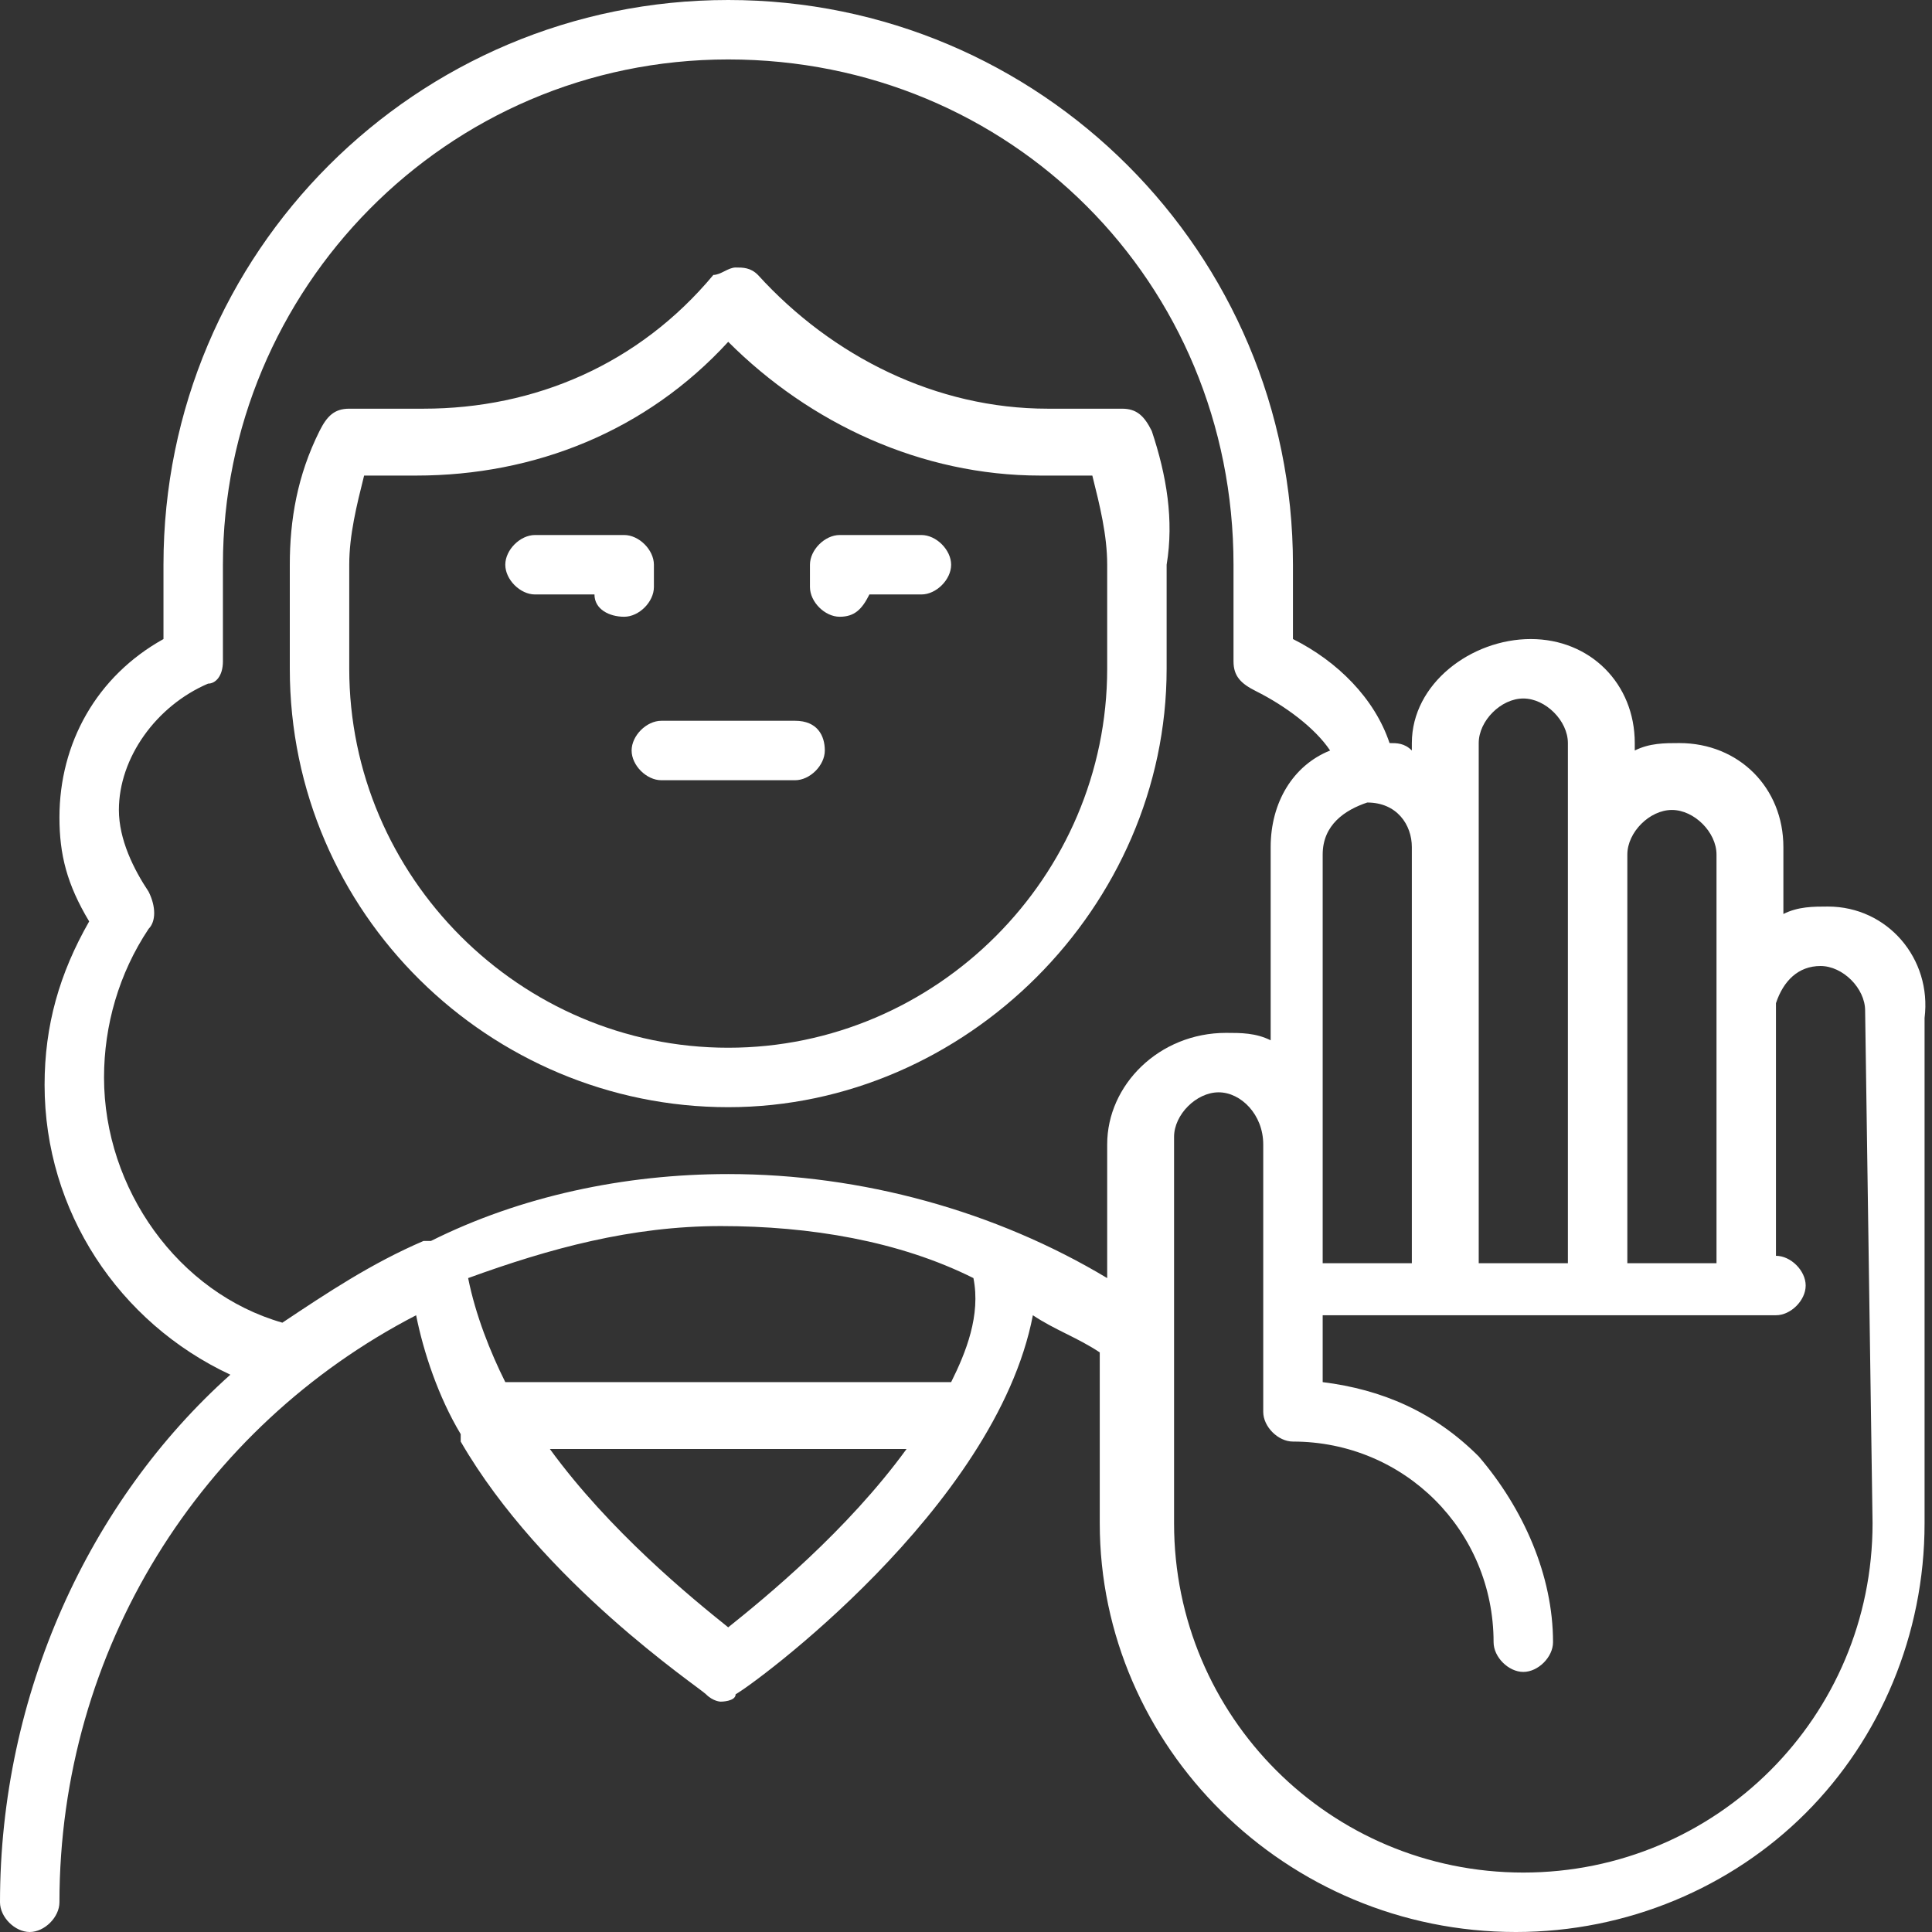 <?xml version="1.0" encoding="utf-8"?>
<!-- Generator: Adobe Illustrator 22.0.1, SVG Export Plug-In . SVG Version: 6.00 Build 0)  -->
<svg version="1.1" id="Layer_1" xmlns="http://www.w3.org/2000/svg" xmlns:xlink="http://www.w3.org/1999/xlink" x="0px" y="0px"
	 viewBox="0 0 26 26" style="enable-background:new 0 0 26 26;" xml:space="preserve">
<rect x="0" y="0" width="26" height="26" fill="#333333" stroke="none"/>
<style type="text/css">
	.st0{fill:#FFFFFF;}
</style>
<g>
	<g>
		<path class="st0" d="M8.4,7.2H7.2C7,7.2,6.8,7.4,6.8,7.6C6.8,7.8,7,8,7.2,8H8C8,8.2,8.2,8.3,8.4,8.3c0.2,0,0.4-0.2,0.4-0.4V7.6
			C8.8,7.4,8.6,7.2,8.4,7.2z"/>
	</g>
</g>
<g>
	<g>
		<path class="st0" d="M12.4,7.2h-1.1c-0.2,0-0.4,0.2-0.4,0.4v0.3c0,0.2,0.2,0.4,0.4,0.4c0.2,0,0.3-0.1,0.4-0.3h0.7
			c0.2,0,0.4-0.2,0.4-0.4C12.8,7.4,12.6,7.2,12.4,7.2z"/>
	</g>
</g>
<g>
	<g>
		<path class="st0" d="M10.7,9.7H8.9c-0.2,0-0.4,0.2-0.4,0.4c0,0.2,0.2,0.4,0.4,0.4h1.8c0.2,0,0.4-0.2,0.4-0.4
			C11.1,9.9,11,9.7,10.7,9.7z"/>
	</g>
</g>
<g>
	<g>
		<path class="st0" d="M15.5,5.8c-0.1-0.2-0.2-0.3-0.4-0.3h-1c-1.5,0-2.9-0.7-3.9-1.8c-0.1-0.1-0.2-0.1-0.3-0.1
			c-0.1,0-0.2,0.1-0.3,0.1c-1,1.2-2.4,1.8-3.9,1.8h-1c-0.2,0-0.3,0.1-0.4,0.3C4,6.4,3.9,7,3.9,7.6V9c0,3.3,2.7,5.9,5.9,5.9
			s5.9-2.7,5.9-5.9V7.6C15.8,7,15.7,6.4,15.5,5.8z M14.9,9c0,2.8-2.3,5.1-5.1,5.1S4.7,11.8,4.7,9V7.6c0-0.4,0.1-0.8,0.2-1.2h0.7
			c1.6,0,3.1-0.6,4.2-1.8c1.1,1.1,2.6,1.8,4.2,1.8h0.7c0.1,0.4,0.2,0.8,0.2,1.2V9z"/>
	</g>
</g>
<g>
	<g>
		<path class="st0" d="M24.6,12.2c-0.2,0-0.4,0-0.6,0.1v-0.9c0-0.8-0.6-1.4-1.4-1.4c-0.2,0-0.4,0-0.6,0.1V10c0-0.8-0.6-1.4-1.4-1.4
			S19,9.2,19,10v0.1c-0.1-0.1-0.2-0.1-0.3-0.1c-0.2-0.6-0.7-1.1-1.3-1.4v-1C17.4,3.4,14,0,9.8,0S2.2,3.4,2.2,7.6v1
			C1.3,9.1,0.8,10,0.8,11c0,0.5,0.1,0.9,0.4,1.4c-0.4,0.7-0.6,1.4-0.6,2.2c0,1.7,1,3.2,2.5,3.9C1.2,20.2,0,22.8,0,25.6
			C0,25.8,0.2,26,0.4,26s0.4-0.2,0.4-0.4c0-3.4,1.9-6.4,4.8-7.9c0.1,0.5,0.3,1.1,0.6,1.6c0,0,0,0,0,0.1c1.1,1.9,3.2,3.3,3.3,3.4
			c0.1,0.1,0.2,0.1,0.2,0.1s0.2,0,0.2-0.1c0.2-0.1,3.5-2.5,4-5.1c0.3,0.2,0.6,0.3,0.9,0.5l0,2.3c0,3,2.5,5.5,5.6,5.5
			c1.5,0,2.9-0.6,3.9-1.6c1-1,1.6-2.4,1.6-3.9v-6.8C26,12.9,25.4,12.2,24.6,12.2z M21.9,11.5c0-0.3,0.3-0.6,0.6-0.6
			c0.3,0,0.6,0.3,0.6,0.6V17h-1.2V11.5z M19.9,10c0-0.3,0.3-0.6,0.6-0.6c0.3,0,0.6,0.3,0.6,0.6v7h-1.2V10z M18.4,10.8
			C18.4,10.8,18.4,10.8,18.4,10.8C18.4,10.8,18.4,10.8,18.4,10.8c0.4,0,0.6,0.3,0.6,0.6V17h-1.2v-5.5C17.8,11.1,18.1,10.9,18.4,10.8
			z M9.8,21.9c-0.5-0.4-1.6-1.3-2.4-2.4h4.8C11.4,20.6,10.3,21.5,9.8,21.9z M12.8,18.6H6.8c-0.2-0.4-0.4-0.9-0.5-1.4
			c1.1-0.4,2.2-0.7,3.4-0.7c1.2,0,2.4,0.2,3.4,0.7C13.2,17.7,13,18.2,12.8,18.6z M14.9,15.4l0,1.8c-1.5-0.9-3.3-1.4-5.1-1.4
			c-1.4,0-2.8,0.3-4,0.9c0,0-0.1,0-0.1,0C5,17,4.4,17.4,3.8,17.8c-1.4-0.4-2.4-1.8-2.4-3.3c0-0.7,0.2-1.4,0.6-2
			c0.1-0.1,0.1-0.3,0-0.5c-0.2-0.3-0.4-0.7-0.4-1.1c0-0.7,0.5-1.4,1.2-1.7C2.9,9.2,3,9.1,3,8.9V7.6c0-3.7,3-6.8,6.8-6.8
			s6.8,3,6.8,6.8v1.3c0,0.2,0.1,0.3,0.3,0.4c0.4,0.2,0.8,0.5,1,0.8c-0.5,0.2-0.8,0.7-0.8,1.3v2.6c-0.2-0.1-0.4-0.1-0.6-0.1
			C15.6,13.9,14.9,14.6,14.9,15.4z M25.2,20.5L25.2,20.5c0,2.6-2.1,4.7-4.7,4.7c-2.6,0-4.7-2.1-4.7-4.7l0-2.5c0,0,0,0,0-0.1l0-2.6
			c0-0.3,0.3-0.6,0.6-0.6S17,15,17,15.4V19c0,0.2,0.2,0.4,0.4,0.4c1.5,0,2.7,1.2,2.7,2.7c0,0.2,0.2,0.4,0.4,0.4
			c0.2,0,0.4-0.2,0.4-0.4c0-0.9-0.4-1.8-1-2.5c-0.6-0.6-1.3-0.9-2.1-1v-0.9h6.1c0.2,0,0.4-0.2,0.4-0.4c0-0.2-0.2-0.4-0.4-0.4v-3.4
			c0.1-0.3,0.3-0.5,0.6-0.5c0.3,0,0.6,0.3,0.6,0.6L25.2,20.5L25.2,20.5z"/>
	</g>
</g>
</svg>
